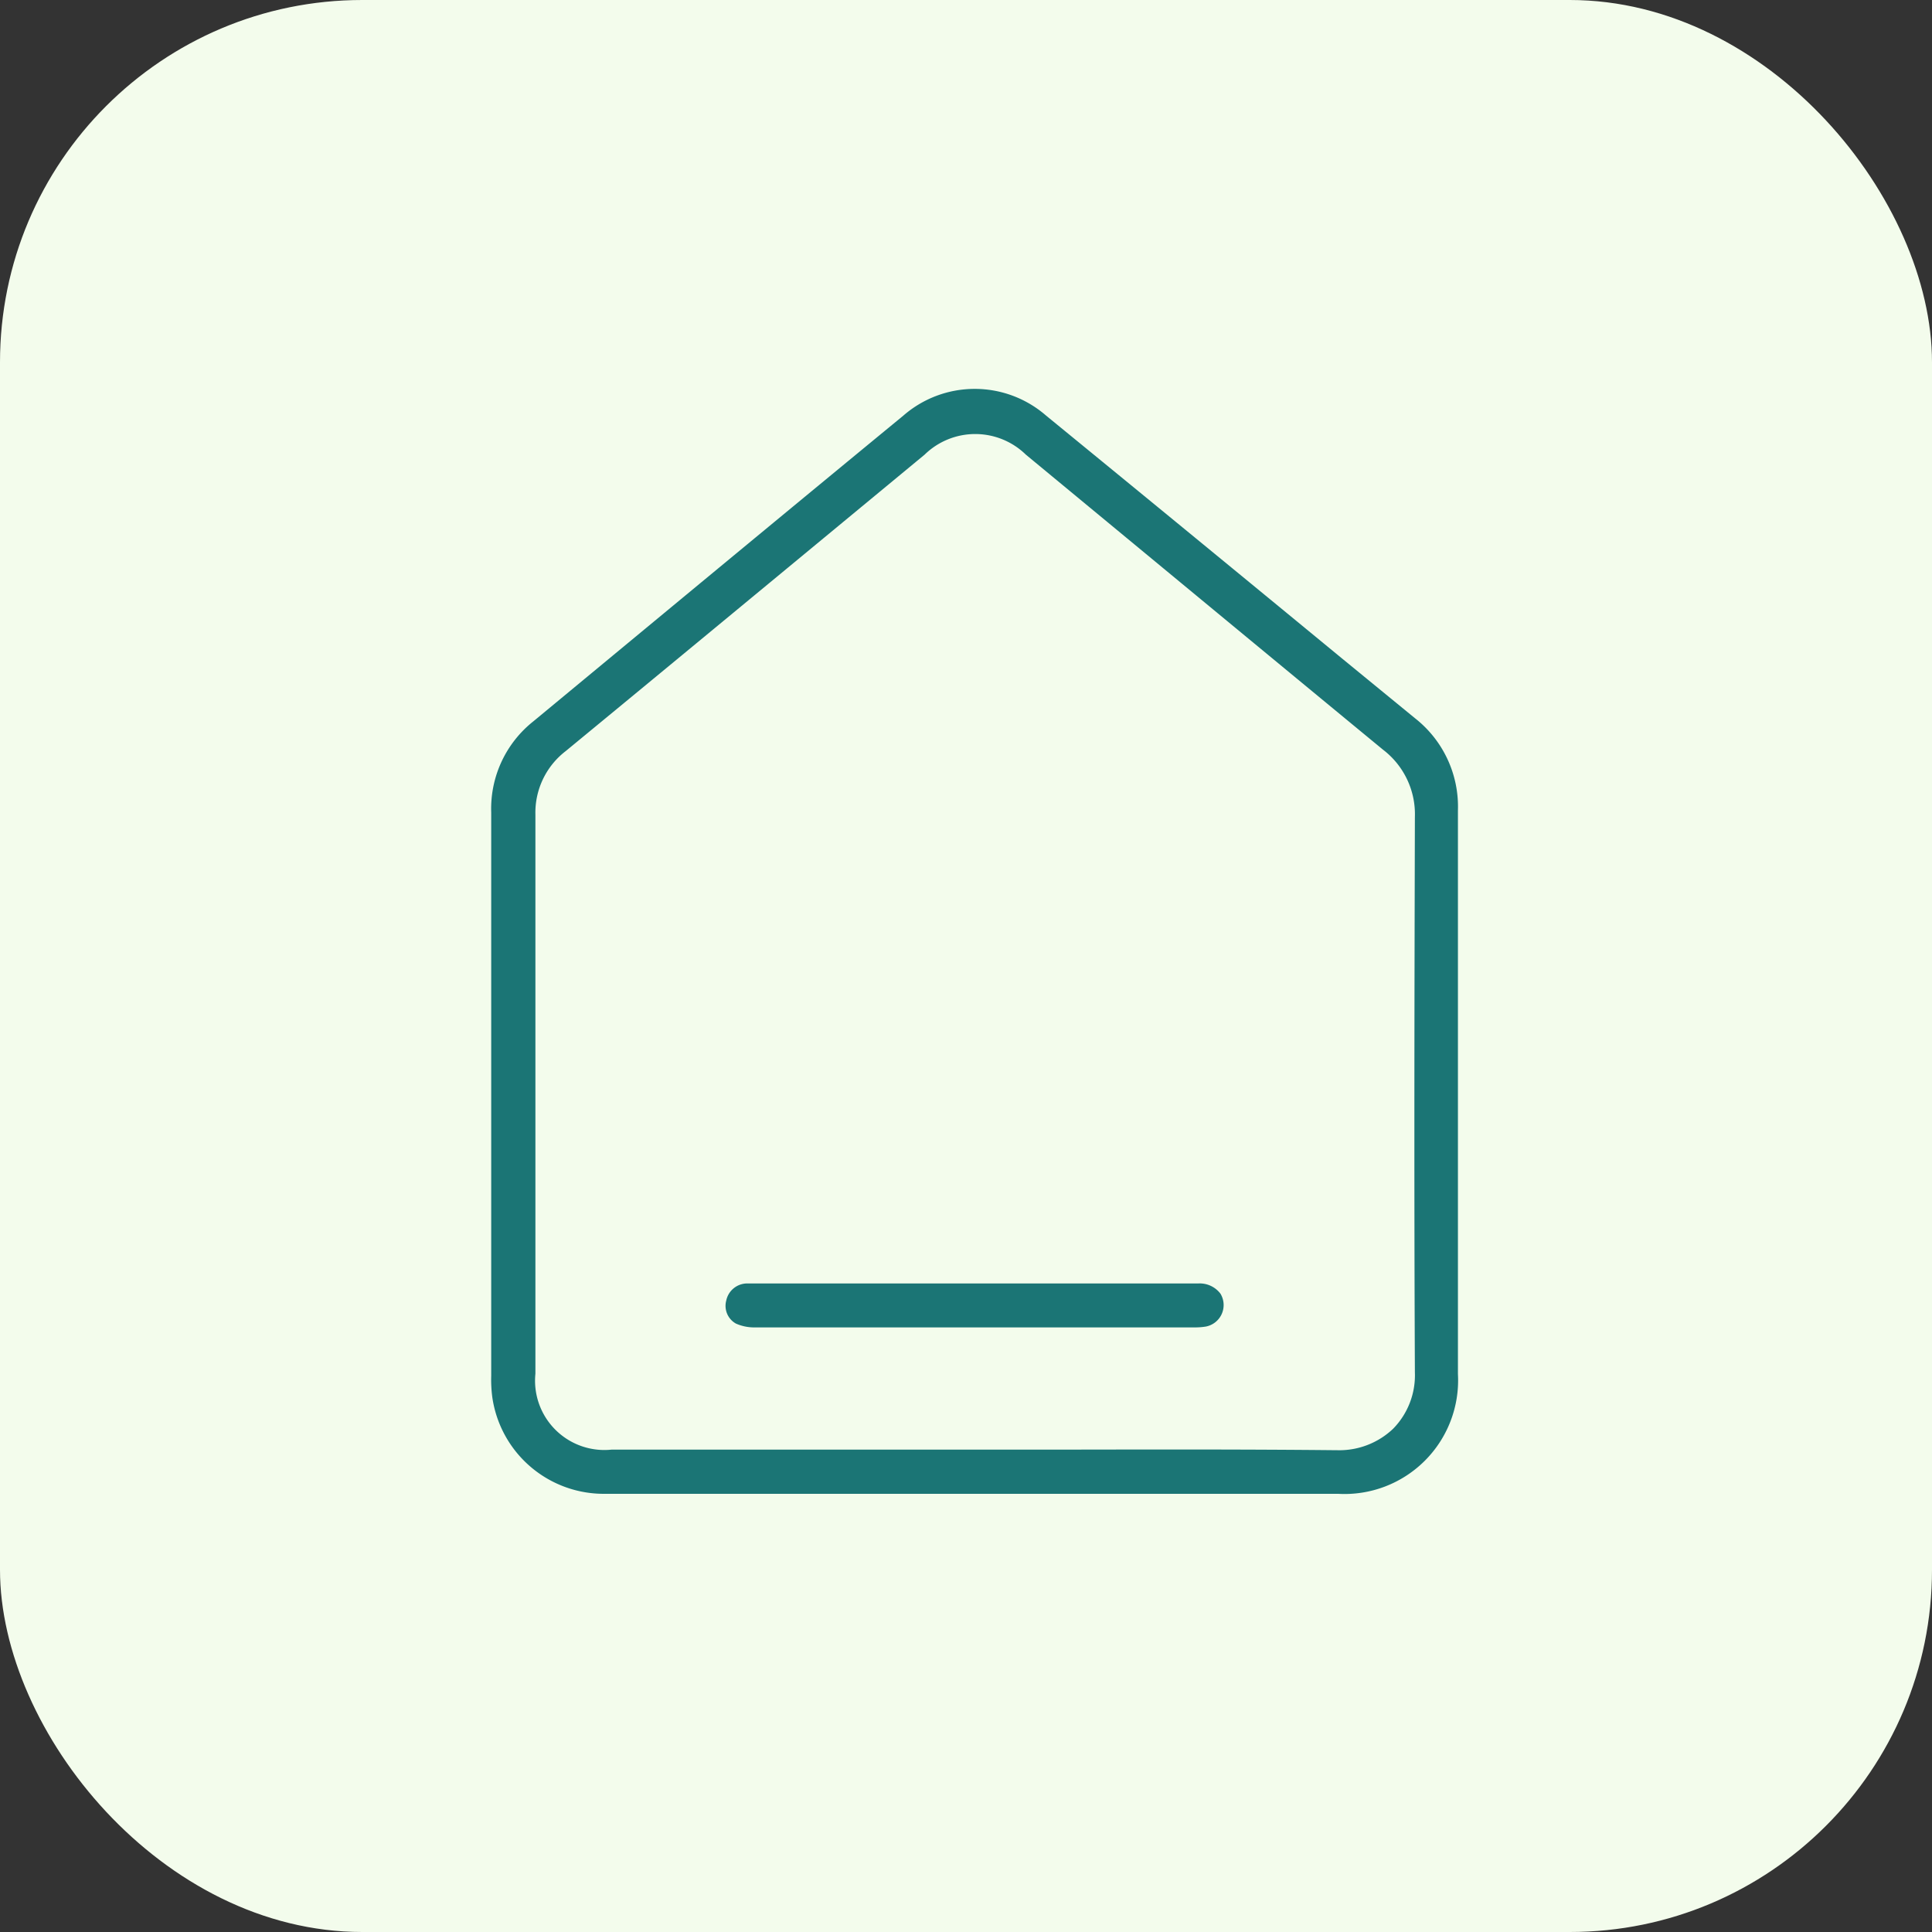 <svg xmlns="http://www.w3.org/2000/svg" width="32" height="32" viewBox="0 0 32 32">
  <rect x="0" y="0" width="32" height="32" fill="#333333" stroke="none"/>
  <g id="Group_14247" data-name="Group 14247" transform="translate(-44 -528)">
    <rect id="Rectangle_6868" data-name="Rectangle 6868" width="32" height="32" rx="6" transform="translate(44 528)" fill="#f3fcec"/>
    <g id="Group_14159" data-name="Group 14159" transform="translate(-3412.617 -2626.402)">
      <path id="Path_7399" data-name="Path 7399" d="M3480.056,3166.3l-1.221-1c-1.6-1.317-3.259-2.679-4.891-4.014a1.8,1.8,0,0,0-2.365,0c-1.634,1.344-3.292,2.716-4.894,4.042l-1.232,1.02a1.846,1.846,0,0,0-.7,1.509c0,2.019,0,4.071,0,6.056q0,1.632,0,3.264v.013a2.211,2.211,0,0,0,.018.354,1.865,1.865,0,0,0,1.884,1.6c1.427,0,2.878,0,4.281,0h7.838a1.882,1.882,0,0,0,1.991-1.982q0-2.032,0-4.064c0-1.729,0-3.517,0-5.276A1.86,1.86,0,0,0,3480.056,3166.3Zm-.364,11.766a1.293,1.293,0,0,1-.925.356h-.016c-1.449-.015-2.923-.012-4.349-.01l-1.66,0h-5.992a1.148,1.148,0,0,1-1.265-1.257q0-1.214,0-2.427c0-2.24,0-4.557,0-6.835a1.284,1.284,0,0,1,.5-1.049c1.287-1.06,2.594-2.14,3.858-3.185l2.089-1.727a1.2,1.2,0,0,1,1.676,0l1.8,1.488c1.349,1.115,2.743,2.268,4.117,3.4a1.344,1.344,0,0,1,.527,1.114c-.008,3.1-.014,6.137,0,9.2A1.265,1.265,0,0,1,3479.691,3178.067Z" transform="translate(0 0)" fill="#1b7575"/>
      <path id="Path_7400" data-name="Path 7400" d="M3538.98,3444.339a.336.336,0,0,0,.159.381.743.743,0,0,0,.316.064c2.256,0,4.55,0,6.768,0h.513a1.124,1.124,0,0,0,.188-.014.363.363,0,0,0,.242-.544.43.43,0,0,0-.364-.17c-.868,0-1.75,0-2.6,0H3540.3c-.324,0-.651,0-.975,0A.355.355,0,0,0,3538.98,3444.339Z" transform="translate(-70.334 -268.396)" fill="#1b7575"/>
    </g>
  </g>
</svg>
